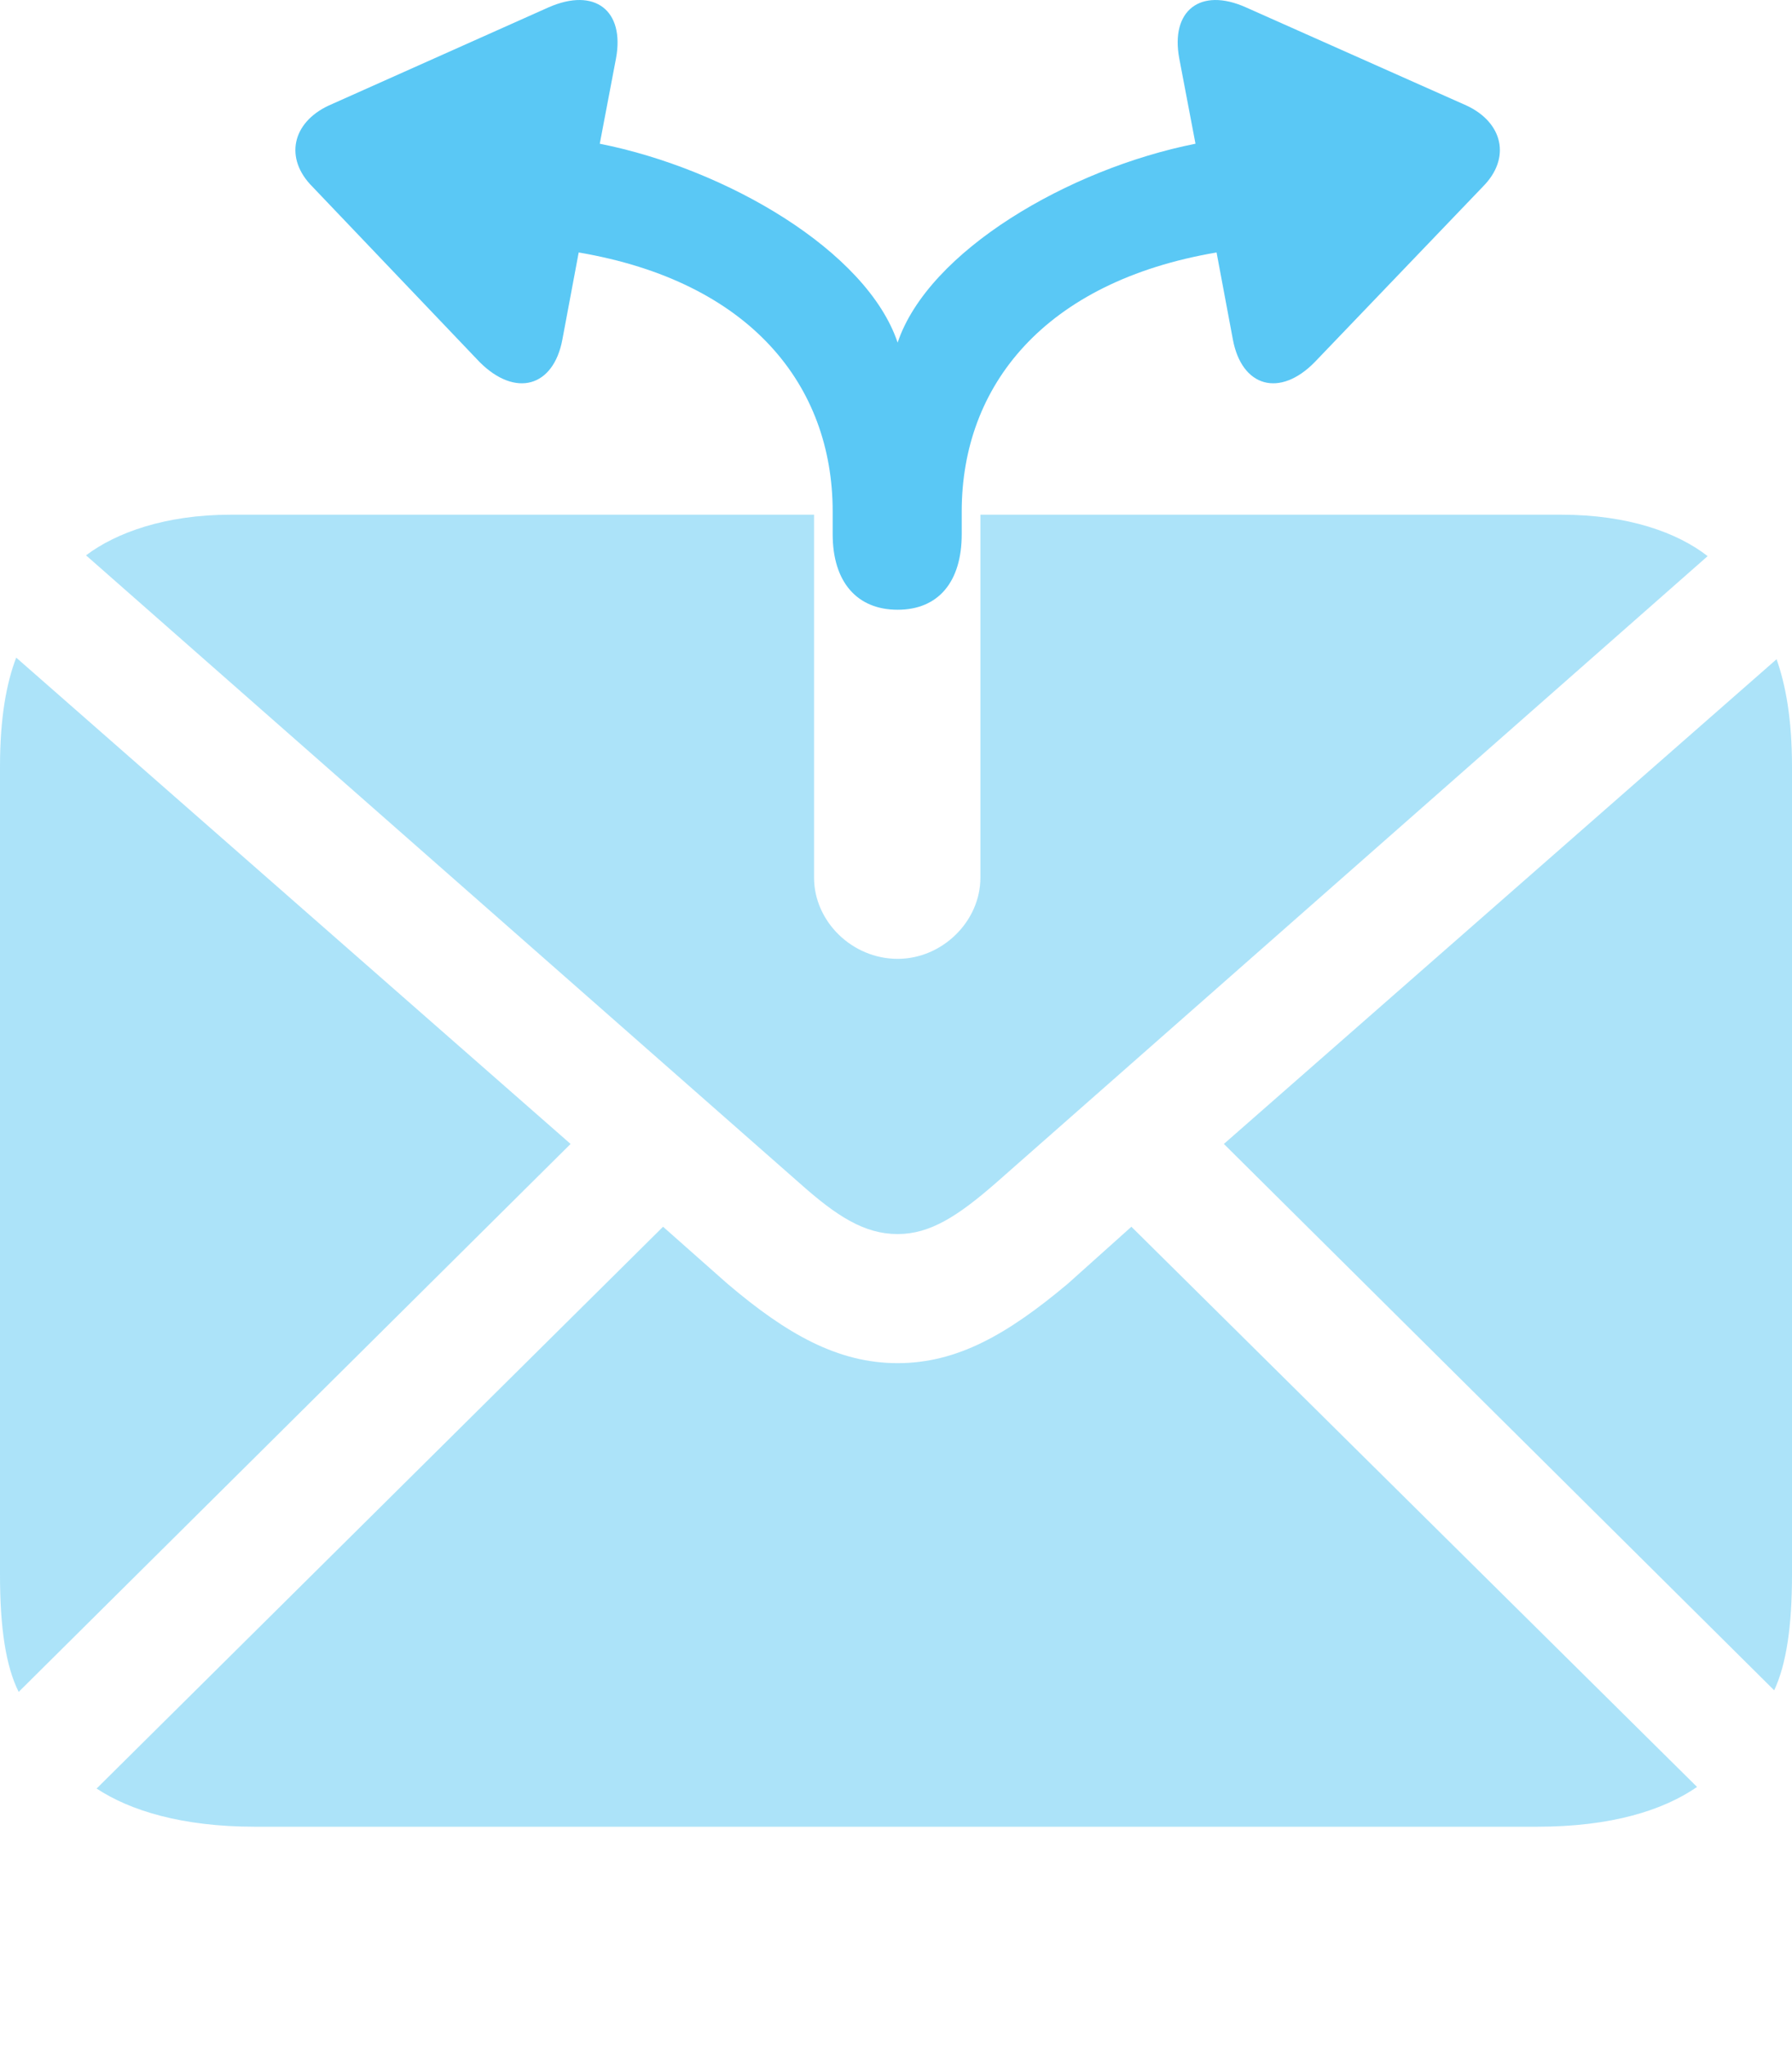<?xml version="1.0" encoding="UTF-8"?>
<!--Generator: Apple Native CoreSVG 175.5-->
<!DOCTYPE svg
PUBLIC "-//W3C//DTD SVG 1.1//EN"
       "http://www.w3.org/Graphics/SVG/1.1/DTD/svg11.dtd">
<svg version="1.1" xmlns="http://www.w3.org/2000/svg" xmlns:xlink="http://www.w3.org/1999/xlink" width="26.953" height="30.75">
 <g>
  <rect height="30.75" opacity="0" width="26.953" x="0" y="0"/>
  <path d="M0 23.682C0 24.463 0.085 25.049 0.281 25.439L8.582 17.2L0.244 9.888C0.098 10.266 0 10.791 0 11.524ZM1.294 8.35L12.036 17.798C12.585 18.286 13.001 18.555 13.501 18.555C13.989 18.555 14.404 18.286 14.966 17.798L25.684 8.362C25.232 8.008 24.487 7.739 23.486 7.739L14.746 7.739L14.746 13.196C14.746 13.855 14.172 14.417 13.501 14.417C12.817 14.417 12.244 13.855 12.244 13.196L12.244 7.739L3.467 7.739C2.49 7.739 1.746 8.008 1.294 8.35ZM1.453 26.892C1.953 27.222 2.734 27.466 3.833 27.466L23.12 27.466C24.231 27.466 25.012 27.222 25.525 26.868L17.017 18.445L16.064 19.299C15.149 20.068 14.392 20.496 13.501 20.496C12.61 20.496 11.841 20.068 10.938 19.299L9.973 18.445ZM18.408 17.2L26.685 25.415C26.868 25.024 26.953 24.451 26.953 23.682L26.953 11.524C26.953 10.803 26.855 10.291 26.721 9.912Z" fill="#5ac8f5" fill-opacity="0.5"/>
  <path d="M4.7 2.808L7.214 5.444C7.751 5.981 8.325 5.823 8.459 5.103L8.704 3.796C11.291 4.236 12.524 5.798 12.524 7.69L12.524 8.032C12.524 8.752 12.891 9.168 13.501 9.168C14.111 9.168 14.465 8.752 14.465 8.032L14.465 7.69C14.465 5.798 15.71 4.236 18.298 3.796L18.543 5.103C18.677 5.823 19.25 5.981 19.775 5.444L22.302 2.808C22.73 2.38 22.607 1.843 22.058 1.587L18.738 0.11C18.054-0.195 17.602 0.159 17.737 0.879L17.981 2.161C16.077 2.539 13.965 3.772 13.501 5.151C13.037 3.772 10.925 2.539 9.021 2.161L9.265 0.879C9.399 0.159 8.948-0.195 8.252 0.11L4.944 1.587C4.395 1.843 4.272 2.38 4.7 2.808Z" fill="#5ac8f5"/>
 </g>
</svg>
